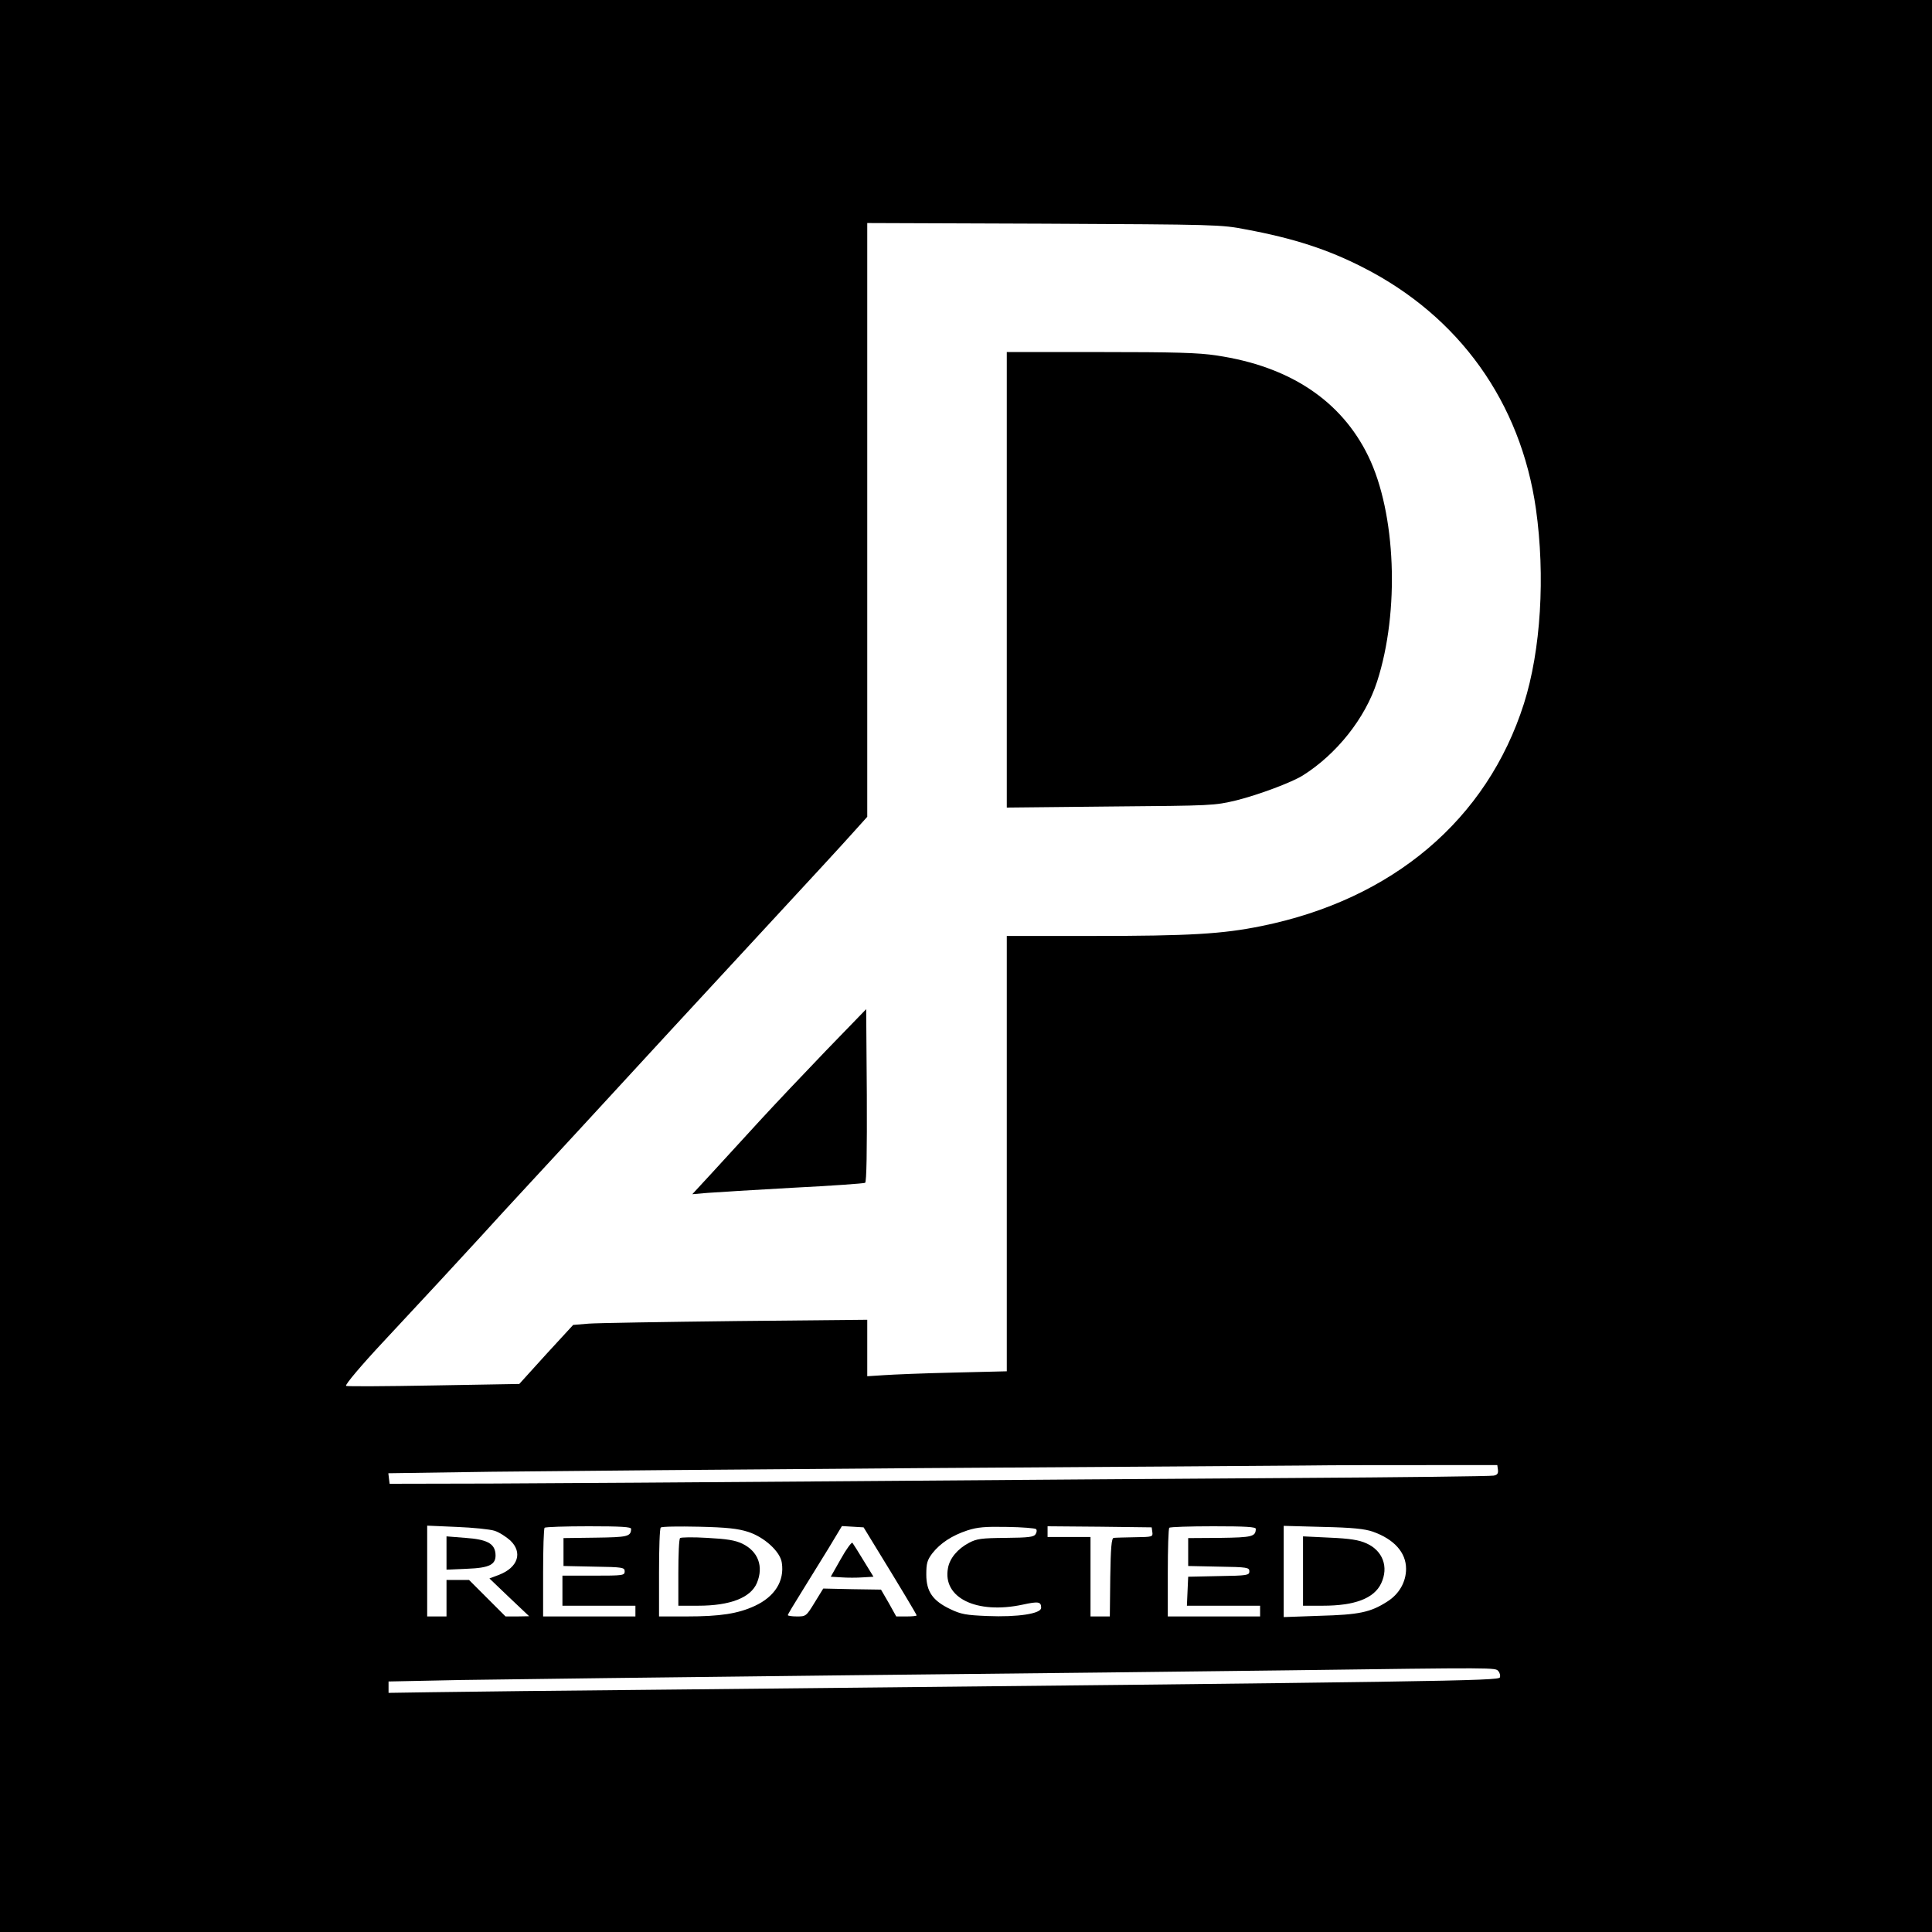 <?xml version="1.0" standalone="no"?>
<!DOCTYPE svg PUBLIC "-//W3C//DTD SVG 20010904//EN"
 "http://www.w3.org/TR/2001/REC-SVG-20010904/DTD/svg10.dtd">
<svg version="1.0" xmlns="http://www.w3.org/2000/svg"
 width="900pt" height="900pt" viewBox="0 0 900 900"
 preserveAspectRatio="xMidYMid meet">

<g transform="translate(0,900) scale(0.1,-0.1)"
fill="#000000" stroke="none">
<path d="M0 4500 l0 -4500 4500 0 4500 0 0 4500 0 4500 -4500 0 -4500 0 0
-4500z m5805 3431 c221 -41 381 -93 545 -177 448 -228 734 -628 805 -1125 44
-312 23 -658 -56 -907 -172 -540 -611 -912 -1223 -1036 -181 -37 -336 -46
-782 -46 l-404 0 0 -1014 0 -1014 -247 -6 c-137 -3 -283 -9 -325 -12 l-78 -5
0 131 0 132 -612 -6 c-337 -4 -646 -9 -686 -12 l-72 -6 -126 -137 -125 -138
-401 -7 c-220 -4 -402 -5 -406 -2 -5 6 73 98 174 206 169 181 372 400 454 490
52 58 154 168 225 245 72 77 175 190 231 250 228 248 625 679 904 980 163 176
329 356 368 400 l72 80 0 1383 0 1383 823 -3 c804 -4 825 -4 942 -27z m1173
-5778 c2 -17 -3 -24 -20 -27 -13 -3 -428 -8 -923 -11 -495 -3 -1435 -10 -2090
-15 -655 -5 -1401 -10 -1660 -11 l-470 -1 -3 24 -3 25 478 7 c263 3 1167 11
2008 17 842 5 1643 11 1780 12 138 2 396 2 575 2 l325 0 3 -22z m-4674 -284
c22 -7 54 -28 73 -45 59 -56 36 -126 -52 -160 l-45 -17 92 -88 93 -88 -55 -1
-55 0 -85 85 -85 85 -52 0 -53 0 0 -85 0 -85 -45 0 -45 0 0 211 0 212 138 -6
c75 -3 155 -11 176 -18z m636 9 c-1 -36 -16 -39 -166 -41 l-149 -2 0 -65 0
-65 143 -3 c134 -2 142 -4 142 -22 0 -19 -7 -20 -145 -20 l-145 0 0 -70 0 -70
170 0 170 0 0 -25 0 -25 -215 0 -215 0 0 203 c0 112 3 207 7 210 3 4 96 7 205
7 152 0 198 -3 198 -12z m545 -14 c75 -24 150 -92 157 -144 13 -85 -33 -158
-126 -201 -78 -36 -160 -49 -318 -49 l-128 0 0 203 c0 112 3 207 8 211 4 5 84
6 177 4 132 -3 183 -9 230 -24z m593 -69 c118 -192 192 -316 192 -320 0 -3
-21 -5 -47 -5 l-48 0 -35 63 -36 62 -134 2 -135 3 -40 -65 c-39 -64 -41 -65
-82 -65 -24 0 -43 3 -43 6 0 4 29 52 64 108 34 55 91 147 126 204 l62 103 51
-3 50 -3 55 -90z m748 82 c5 -4 4 -15 -2 -24 -8 -13 -33 -16 -139 -17 -113 -1
-135 -4 -171 -23 -53 -28 -90 -72 -98 -118 -26 -138 133 -216 348 -170 74 16
86 14 86 -15 0 -27 -109 -44 -251 -38 -98 4 -122 8 -172 32 -82 39 -112 82
-112 161 0 52 4 67 28 99 37 47 91 83 164 107 47 15 82 18 185 16 69 -1 130
-6 134 -10z m542 -14 c3 -22 1 -23 -82 -24 -47 -1 -92 -2 -98 -3 -10 -1 -14
-46 -16 -183 l-2 -183 -45 0 -45 0 0 185 0 185 -100 0 -100 0 0 25 0 25 243
-2 242 -3 3 -22z m482 15 c-1 -36 -16 -40 -166 -42 l-149 -1 0 -65 0 -65 143
-3 c133 -2 142 -4 142 -22 0 -18 -9 -20 -142 -22 l-143 -3 -3 -67 -3 -68 171
0 170 0 0 -25 0 -25 -215 0 -215 0 0 203 c0 112 3 207 7 210 3 4 96 7 205 7
152 0 198 -3 198 -12z m545 -13 c99 -35 155 -97 155 -173 0 -61 -32 -118 -88
-153 -78 -50 -131 -61 -314 -66 l-168 -6 0 213 0 212 183 -5 c138 -3 194 -9
232 -22z m585 -650 c7 -8 10 -21 7 -29 -6 -16 -245 -20 -3792 -56 -545 -5
-1079 -11 -1187 -13 l-198 -3 0 26 0 27 342 7 c189 3 1000 13 1803 22 803 8
1723 19 2045 23 980 13 966 13 980 -4z"/>
<path d="M4690 6299 l0 -1061 483 5 c477 4 483 4 588 29 103 26 253 82 307
115 158 99 292 267 347 438 106 327 88 785 -41 1050 -126 259 -367 419 -707
469 -82 13 -198 16 -541 16 l-436 0 0 -1061z"/>
<path d="M3849 4107 c-102 -106 -241 -253 -309 -327 -68 -74 -167 -182 -219
-239 l-96 -104 70 6 c39 3 218 14 398 24 180 9 332 20 337 23 7 4 9 153 8 408
l-3 401 -186 -192z"/>
<path d="M2080 1766 l0 -78 94 4 c109 4 139 20 134 72 -5 46 -40 65 -140 72
l-88 7 0 -77z"/>
<path d="M3168 1835 c-5 -5 -8 -77 -8 -162 l0 -153 93 0 c148 0 244 37 273
106 32 77 6 147 -68 183 -34 16 -71 22 -164 27 -65 4 -122 3 -126 -1z"/>
<path d="M3917 1738 l-47 -83 50 -3 c27 -2 72 -2 99 0 l50 3 -46 75 c-25 41
-48 78 -52 83 -4 4 -29 -30 -54 -75z"/>
<path d="M6070 1682 l0 -162 93 0 c148 0 238 34 271 104 36 76 8 153 -70 187
-33 15 -76 22 -169 26 l-125 6 0 -161z"/>
</g>
</svg>
